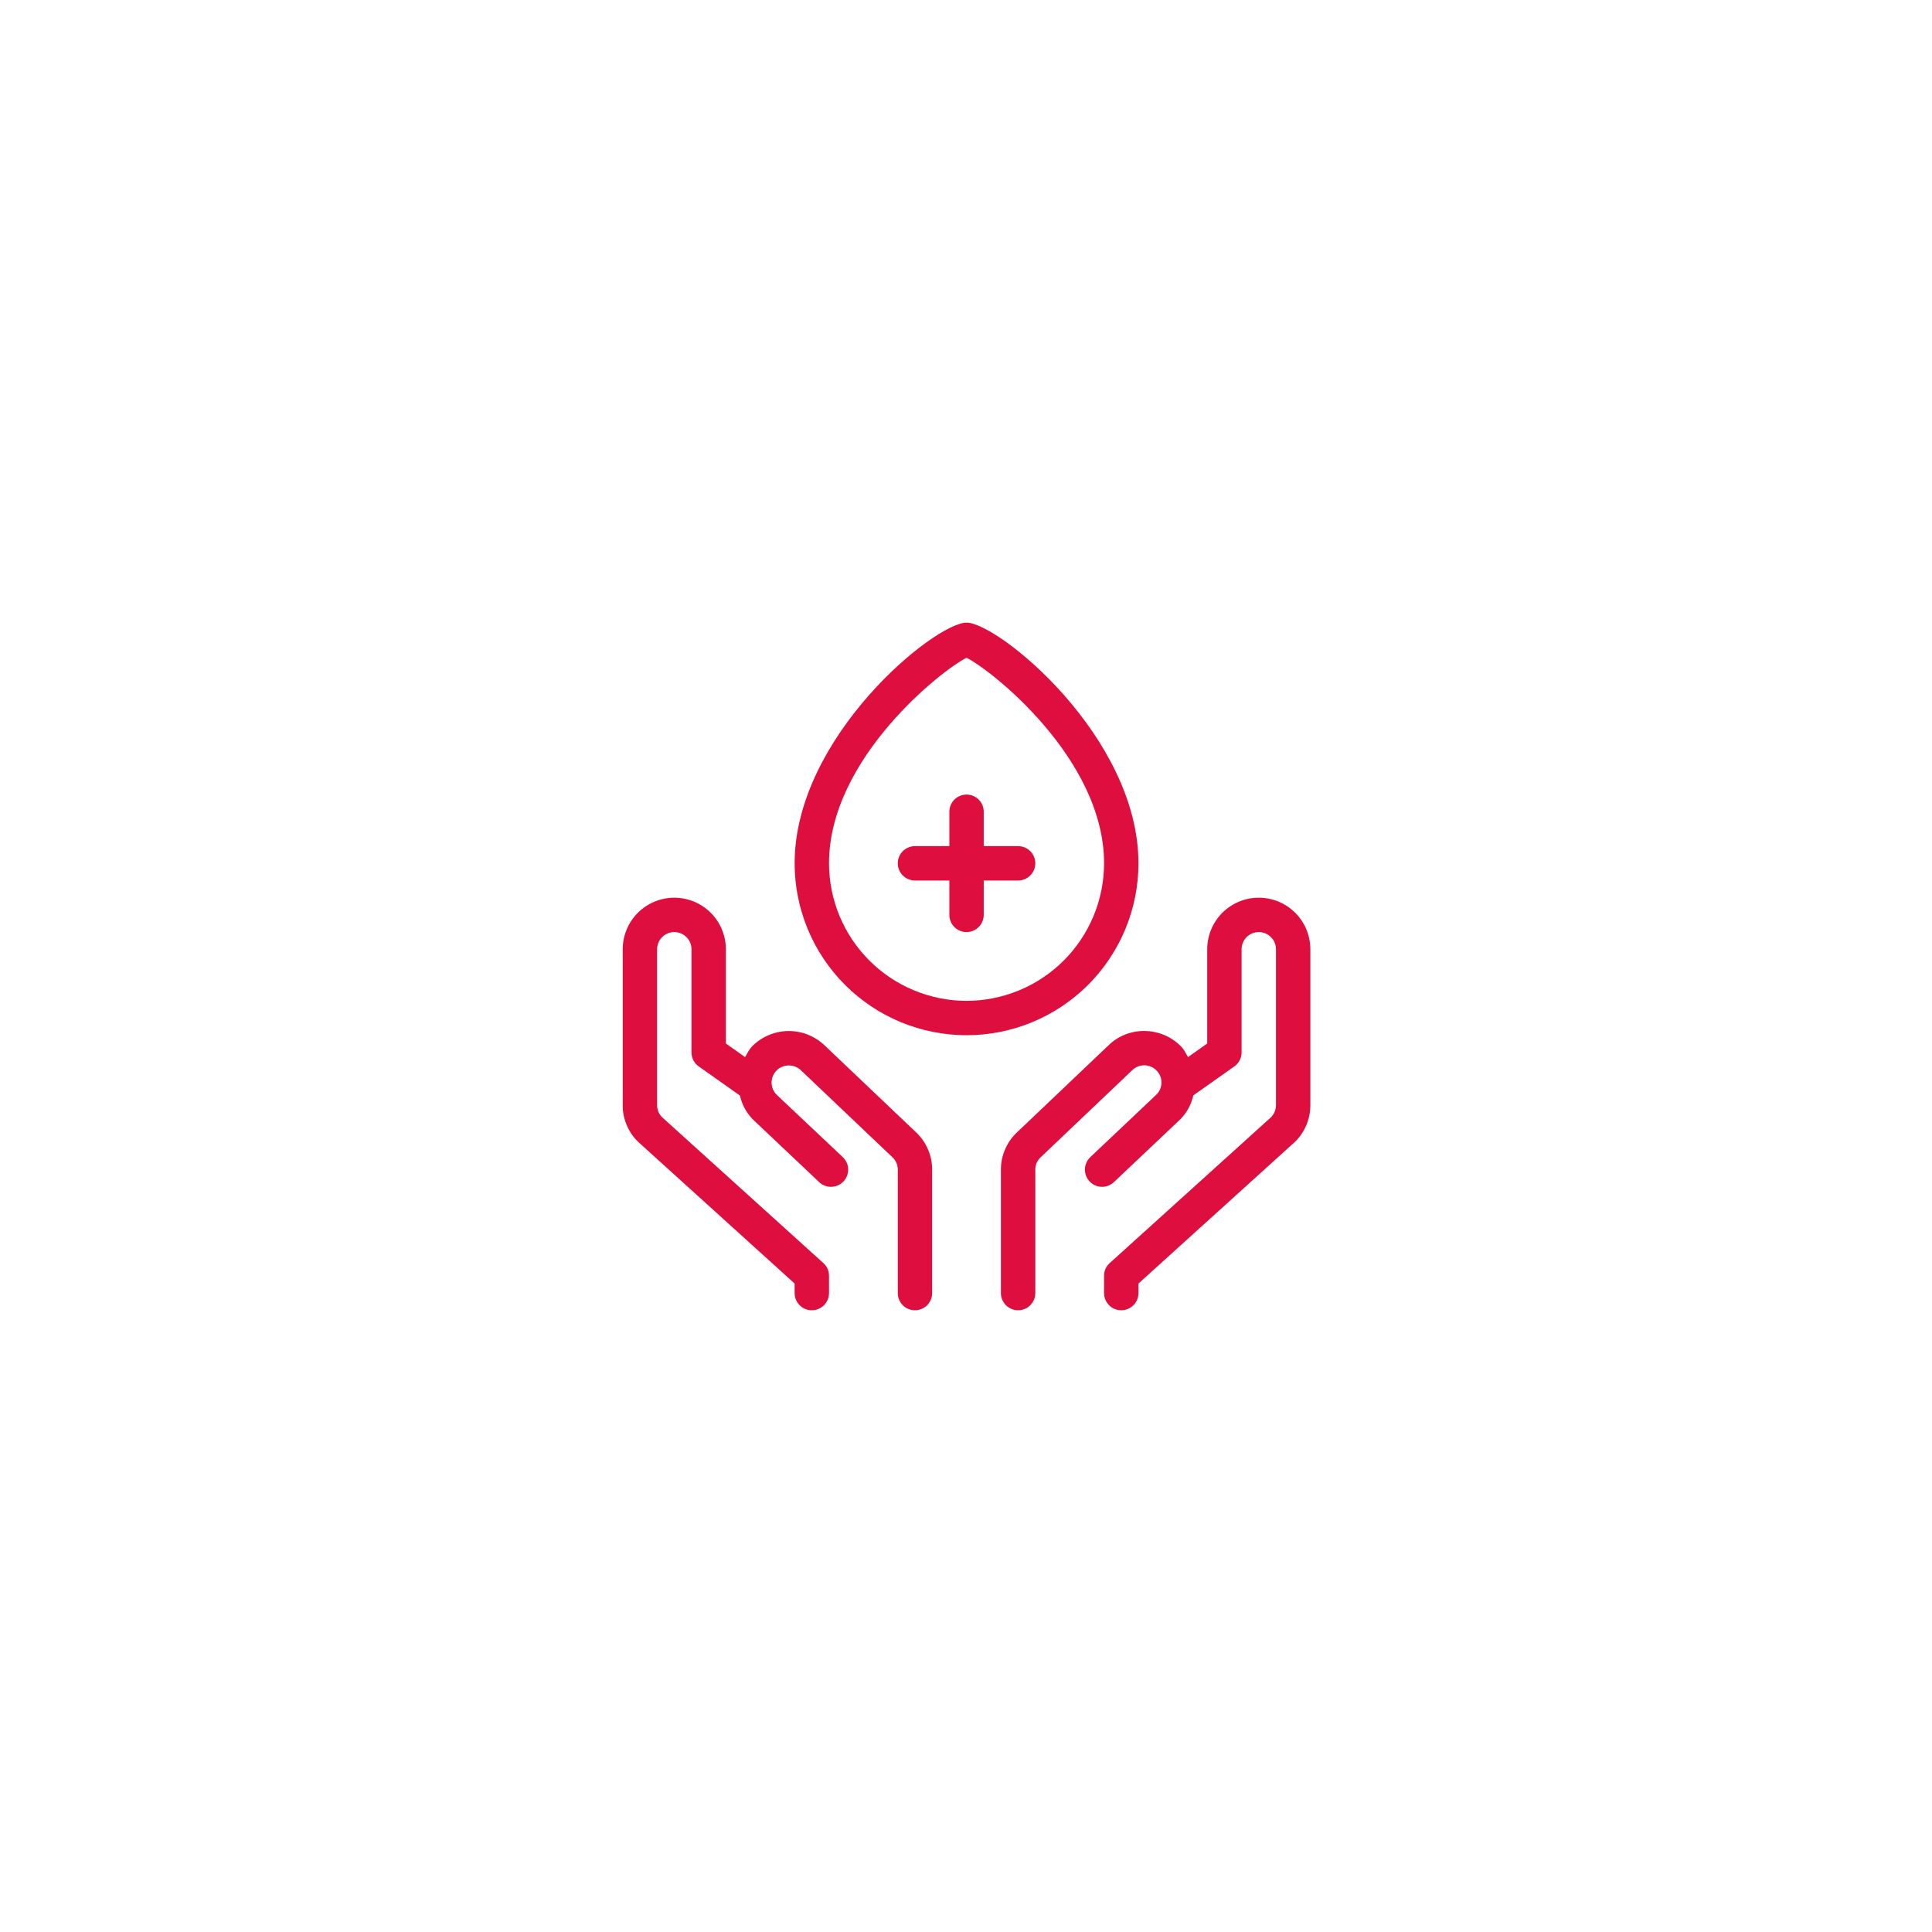 <?xml version="1.0" encoding="UTF-8"?><svg xmlns="http://www.w3.org/2000/svg" xmlns:xlink="http://www.w3.org/1999/xlink" contentScriptType="text/ecmascript" width="375" zoomAndPan="magnify" contentStyleType="text/css" viewBox="0 0 375 375" height="375" preserveAspectRatio="xMidYMid meet" version="1.0"><defs><clipPath id="clip-0"><path d="M 120.84 174 L 181 174 L 181 254.34 L 120.84 254.34 Z M 120.84 174 " clip-rule="nonzero"/></clipPath><clipPath id="clip-1"><path d="M 194 174 L 254.34 174 L 254.34 254.34 L 194 254.34 Z M 194 174 " clip-rule="nonzero"/></clipPath><clipPath id="clip-2"><path d="M 154 120.84 L 221 120.84 L 221 201 L 154 201 Z M 154 120.84 " clip-rule="nonzero"/></clipPath></defs><g clip-path="url(#clip-0)"><path fill="rgb(87.059%, 5.879%, 24.709%)" d="M 160.184 203.031 C 159.719 202.566 159.211 202.156 158.664 201.793 C 158.117 201.434 157.543 201.125 156.938 200.875 C 156.332 200.625 155.707 200.438 155.062 200.312 C 154.418 200.184 153.77 200.121 153.113 200.121 C 152.461 200.121 151.809 200.184 151.168 200.312 C 150.523 200.438 149.898 200.625 149.293 200.875 C 148.688 201.125 148.109 201.434 147.566 201.793 C 147.02 202.156 146.512 202.566 146.047 203.031 C 145.41 203.668 145.047 204.457 144.621 205.184 L 140.891 202.543 L 140.891 184.254 C 140.891 183.598 140.828 182.945 140.699 182.301 C 140.57 181.656 140.379 181.031 140.129 180.422 C 139.879 179.816 139.57 179.238 139.203 178.691 C 138.84 178.145 138.422 177.641 137.957 177.176 C 137.492 176.711 136.988 176.297 136.441 175.93 C 135.895 175.566 135.316 175.258 134.711 175.004 C 134.105 174.754 133.477 174.562 132.832 174.434 C 132.188 174.309 131.539 174.242 130.879 174.242 C 130.223 174.242 129.57 174.309 128.926 174.434 C 128.281 174.562 127.656 174.754 127.051 175.004 C 126.441 175.258 125.867 175.566 125.32 175.93 C 124.773 176.297 124.266 176.711 123.801 177.176 C 123.336 177.641 122.922 178.145 122.559 178.691 C 122.191 179.238 121.883 179.816 121.633 180.422 C 121.379 181.031 121.191 181.656 121.062 182.301 C 120.934 182.945 120.871 183.598 120.871 184.254 L 120.871 214.496 C 120.859 215.965 121.164 217.363 121.781 218.695 C 122.395 220.027 123.266 221.168 124.391 222.109 L 154.238 249.137 L 154.238 250.988 C 154.238 251.43 154.32 251.855 154.492 252.266 C 154.66 252.672 154.902 253.035 155.215 253.348 C 155.527 253.66 155.887 253.902 156.297 254.07 C 156.707 254.238 157.133 254.324 157.574 254.324 C 158.016 254.324 158.441 254.238 158.852 254.07 C 159.262 253.902 159.621 253.66 159.934 253.348 C 160.246 253.035 160.488 252.672 160.656 252.266 C 160.828 251.855 160.91 251.43 160.91 250.988 L 160.91 247.652 C 160.914 246.66 160.547 245.832 159.82 245.164 L 128.758 217.074 C 128.367 216.758 128.066 216.375 127.855 215.926 C 127.641 215.473 127.539 214.996 127.543 214.496 L 127.543 184.254 C 127.543 183.809 127.629 183.387 127.797 182.977 C 127.969 182.566 128.207 182.207 128.52 181.895 C 128.832 181.582 129.195 181.34 129.602 181.172 C 130.012 181 130.438 180.918 130.879 180.918 C 131.324 180.918 131.75 181 132.156 181.172 C 132.566 181.34 132.926 181.582 133.238 181.895 C 133.551 182.207 133.793 182.566 133.965 182.977 C 134.133 183.387 134.219 183.809 134.219 184.254 L 134.219 204.273 C 134.215 204.816 134.34 205.332 134.594 205.816 C 134.844 206.297 135.195 206.695 135.645 207.004 L 143.621 212.645 C 144.02 214.414 144.848 215.953 146.109 217.258 L 159 229.449 C 159.32 229.754 159.688 229.984 160.102 230.145 C 160.516 230.301 160.945 230.375 161.387 230.363 C 161.832 230.348 162.254 230.254 162.656 230.07 C 163.062 229.891 163.414 229.641 163.719 229.316 C 164.023 228.996 164.254 228.625 164.41 228.211 C 164.57 227.801 164.641 227.371 164.629 226.93 C 164.613 226.484 164.52 226.062 164.336 225.66 C 164.156 225.254 163.902 224.902 163.582 224.598 L 150.75 212.492 C 150.434 212.18 150.191 211.82 150.02 211.41 C 149.852 211 149.766 210.57 149.766 210.129 C 149.766 209.684 149.852 209.258 150.02 208.848 C 150.191 208.438 150.434 208.074 150.75 207.762 C 151.07 207.449 151.441 207.211 151.859 207.043 C 152.277 206.879 152.707 206.797 153.156 206.805 C 153.605 206.809 154.039 206.898 154.449 207.078 C 154.863 207.254 155.227 207.5 155.543 207.824 L 173.289 224.688 C 173.938 225.344 174.262 226.133 174.258 227.055 L 174.258 250.988 C 174.258 251.43 174.344 251.855 174.512 252.266 C 174.68 252.672 174.922 253.035 175.234 253.348 C 175.547 253.66 175.91 253.902 176.316 254.07 C 176.727 254.238 177.152 254.324 177.594 254.324 C 178.039 254.324 178.461 254.238 178.871 254.07 C 179.281 253.902 179.641 253.66 179.953 253.348 C 180.266 253.035 180.508 252.672 180.676 252.266 C 180.848 251.855 180.93 251.43 180.93 250.988 L 180.93 227.055 C 180.934 225.715 180.68 224.426 180.164 223.191 C 179.648 221.953 178.914 220.867 177.957 219.926 Z M 160.184 203.031 " fill-opacity="1" fill-rule="nonzero"/></g><g clip-path="url(#clip-1)"><path fill="rgb(87.059%, 5.879%, 24.709%)" d="M 244.328 174.242 C 243.672 174.242 243.02 174.309 242.375 174.434 C 241.73 174.562 241.105 174.754 240.5 175.004 C 239.891 175.258 239.316 175.566 238.77 175.93 C 238.223 176.297 237.715 176.711 237.25 177.176 C 236.785 177.641 236.371 178.145 236.008 178.691 C 235.641 179.238 235.332 179.816 235.082 180.422 C 234.828 181.031 234.641 181.656 234.512 182.301 C 234.383 182.945 234.32 183.598 234.32 184.254 L 234.32 202.543 L 230.59 205.184 C 230.164 204.426 229.801 203.668 229.164 203.031 C 225.25 199.148 218.91 199.148 215.086 202.969 L 197.191 219.988 C 196.254 220.922 195.531 222.004 195.027 223.23 C 194.52 224.453 194.273 225.73 194.277 227.055 L 194.277 250.988 C 194.277 251.43 194.363 251.855 194.531 252.266 C 194.703 252.672 194.941 253.035 195.254 253.348 C 195.57 253.66 195.93 253.902 196.34 254.07 C 196.746 254.238 197.172 254.324 197.613 254.324 C 198.059 254.324 198.484 254.238 198.891 254.07 C 199.301 253.902 199.66 253.66 199.973 253.348 C 200.289 253.035 200.527 252.672 200.699 252.266 C 200.867 251.855 200.953 251.43 200.953 250.988 L 200.953 227.055 C 200.941 226.16 201.246 225.395 201.863 224.75 L 219.73 207.762 C 220.043 207.445 220.402 207.203 220.812 207.035 C 221.223 206.863 221.652 206.777 222.094 206.777 C 222.539 206.777 222.965 206.863 223.375 207.035 C 223.785 207.203 224.148 207.445 224.461 207.762 C 224.77 208.066 225.008 208.418 225.18 208.82 C 225.348 209.219 225.438 209.637 225.441 210.07 C 225.449 210.504 225.371 210.922 225.211 211.328 C 225.051 211.73 224.82 212.09 224.52 212.402 L 211.629 224.598 C 211.309 224.902 211.055 225.254 210.875 225.66 C 210.691 226.062 210.594 226.484 210.582 226.93 C 210.57 227.371 210.641 227.801 210.797 228.211 C 210.957 228.625 211.188 228.996 211.492 229.316 C 211.793 229.641 212.148 229.891 212.551 230.07 C 212.957 230.254 213.379 230.348 213.824 230.363 C 214.266 230.375 214.691 230.301 215.105 230.145 C 215.52 229.984 215.887 229.754 216.211 229.449 L 229.164 217.195 C 230.406 215.898 231.227 214.371 231.621 212.617 L 239.566 207.004 C 240.016 206.695 240.363 206.297 240.617 205.816 C 240.871 205.332 240.996 204.816 240.992 204.273 L 240.992 184.254 C 240.992 183.809 241.078 183.387 241.246 182.977 C 241.418 182.566 241.656 182.207 241.969 181.895 C 242.281 181.582 242.645 181.34 243.051 181.172 C 243.461 181 243.887 180.918 244.328 180.918 C 244.773 180.918 245.199 181 245.605 181.172 C 246.016 181.34 246.375 181.582 246.688 181.895 C 247 182.207 247.242 182.566 247.414 182.977 C 247.582 183.387 247.668 183.809 247.668 184.254 L 247.668 214.496 C 247.664 215.016 247.551 215.512 247.32 215.98 C 247.094 216.449 246.773 216.844 246.363 217.164 L 215.391 245.164 C 214.66 245.832 214.297 246.66 214.301 247.652 L 214.301 250.988 C 214.301 251.43 214.383 251.855 214.555 252.266 C 214.723 252.672 214.965 253.035 215.277 253.348 C 215.59 253.66 215.949 253.902 216.359 254.07 C 216.766 254.238 217.191 254.324 217.637 254.324 C 218.078 254.324 218.504 254.238 218.914 254.07 C 219.32 253.902 219.684 253.66 219.996 253.348 C 220.309 253.035 220.551 252.672 220.719 252.266 C 220.887 251.855 220.973 251.43 220.973 250.988 L 220.973 249.137 L 250.73 222.199 C 251.875 221.25 252.766 220.102 253.398 218.754 C 254.027 217.402 254.344 215.984 254.34 214.496 L 254.34 184.254 C 254.34 183.598 254.277 182.945 254.148 182.301 C 254.02 181.656 253.828 181.031 253.578 180.422 C 253.328 179.816 253.02 179.238 252.652 178.691 C 252.289 178.145 251.871 177.641 251.406 177.176 C 250.941 176.711 250.438 176.297 249.891 175.93 C 249.344 175.566 248.766 175.258 248.16 175.004 C 247.555 174.754 246.926 174.562 246.281 174.434 C 245.637 174.309 244.988 174.242 244.328 174.242 Z M 244.328 174.242 " fill-opacity="1" fill-rule="nonzero"/></g><g clip-path="url(#clip-2)"><path fill="rgb(87.059%, 5.879%, 24.709%)" d="M 220.973 167.57 C 220.973 143 193.762 120.855 187.605 120.855 C 181.445 120.855 154.238 143 154.238 167.57 C 154.238 168.664 154.293 169.754 154.398 170.84 C 154.504 171.926 154.664 173.008 154.879 174.078 C 155.094 175.152 155.355 176.211 155.676 177.254 C 155.992 178.301 156.359 179.328 156.777 180.34 C 157.195 181.348 157.664 182.336 158.176 183.297 C 158.691 184.262 159.254 185.199 159.859 186.105 C 160.469 187.016 161.117 187.895 161.812 188.738 C 162.504 189.582 163.238 190.391 164.012 191.164 C 164.785 191.938 165.594 192.668 166.438 193.363 C 167.281 194.055 168.16 194.707 169.066 195.312 C 169.977 195.922 170.91 196.48 171.875 196.996 C 172.84 197.512 173.824 197.98 174.836 198.398 C 175.844 198.816 176.875 199.184 177.918 199.5 C 178.965 199.816 180.023 200.082 181.094 200.297 C 182.168 200.508 183.246 200.668 184.336 200.777 C 185.422 200.883 186.512 200.938 187.605 200.938 C 188.699 200.938 189.789 200.883 190.875 200.777 C 191.965 200.668 193.043 200.508 194.113 200.297 C 195.188 200.082 196.246 199.816 197.289 199.5 C 198.336 199.184 199.363 198.816 200.375 198.398 C 201.383 197.98 202.371 197.512 203.336 196.996 C 204.297 196.48 205.234 195.922 206.145 195.312 C 207.051 194.707 207.93 194.055 208.773 193.363 C 209.617 192.668 210.426 191.938 211.199 191.164 C 211.973 190.391 212.703 189.582 213.398 188.738 C 214.09 187.895 214.742 187.016 215.348 186.105 C 215.957 185.199 216.516 184.262 217.031 183.297 C 217.547 182.336 218.016 181.348 218.434 180.34 C 218.852 179.328 219.219 178.301 219.535 177.254 C 219.852 176.211 220.117 175.152 220.332 174.078 C 220.543 173.008 220.703 171.926 220.812 170.84 C 220.918 169.754 220.973 168.664 220.973 167.57 Z M 187.605 194.262 C 186.73 194.262 185.859 194.219 184.988 194.133 C 184.121 194.047 183.258 193.918 182.398 193.746 C 181.543 193.574 180.695 193.359 179.859 193.105 C 179.023 192.852 178.203 192.559 177.395 192.223 C 176.586 191.887 175.797 191.516 175.027 191.102 C 174.258 190.691 173.508 190.242 172.781 189.754 C 172.055 189.27 171.355 188.75 170.68 188.195 C 170.004 187.641 169.355 187.055 168.738 186.438 C 168.121 185.816 167.535 185.172 166.98 184.496 C 166.426 183.82 165.906 183.117 165.418 182.391 C 164.934 181.664 164.484 180.918 164.07 180.148 C 163.66 179.375 163.285 178.586 162.949 177.781 C 162.617 176.973 162.32 176.152 162.066 175.316 C 161.812 174.48 161.602 173.633 161.43 172.773 C 161.258 171.918 161.129 171.055 161.043 170.184 C 160.957 169.316 160.91 168.441 160.91 167.57 C 160.91 147.125 183.117 129.832 187.605 127.68 C 192.094 129.832 214.301 147.125 214.301 167.57 C 214.297 168.441 214.254 169.316 214.168 170.184 C 214.082 171.055 213.953 171.918 213.781 172.773 C 213.609 173.633 213.398 174.48 213.145 175.316 C 212.887 176.152 212.594 176.973 212.258 177.781 C 211.926 178.586 211.551 179.375 211.137 180.148 C 210.727 180.918 210.277 181.664 209.789 182.391 C 209.305 183.117 208.785 183.82 208.23 184.496 C 207.676 185.172 207.09 185.816 206.473 186.438 C 205.852 187.055 205.207 187.641 204.531 188.195 C 203.855 188.75 203.156 189.27 202.43 189.754 C 201.703 190.242 200.953 190.691 200.184 191.102 C 199.41 191.516 198.621 191.887 197.816 192.223 C 197.008 192.559 196.188 192.852 195.352 193.105 C 194.516 193.359 193.668 193.574 192.809 193.746 C 191.953 193.918 191.09 194.047 190.219 194.133 C 189.352 194.219 188.48 194.262 187.605 194.262 Z M 187.605 194.262 " fill-opacity="1" fill-rule="nonzero"/></g><path fill="rgb(87.059%, 5.879%, 24.709%)" d="M 197.613 164.234 L 190.941 164.234 L 190.941 157.559 C 190.941 157.117 190.855 156.691 190.688 156.281 C 190.52 155.875 190.277 155.512 189.965 155.199 C 189.652 154.887 189.289 154.645 188.883 154.477 C 188.473 154.309 188.047 154.223 187.605 154.223 C 187.164 154.223 186.738 154.309 186.328 154.477 C 185.918 154.645 185.559 154.887 185.246 155.199 C 184.934 155.512 184.691 155.875 184.523 156.281 C 184.352 156.691 184.27 157.117 184.27 157.559 L 184.27 164.234 L 177.594 164.234 C 177.152 164.234 176.727 164.316 176.316 164.488 C 175.91 164.656 175.547 164.898 175.234 165.211 C 174.922 165.523 174.68 165.883 174.512 166.293 C 174.344 166.699 174.258 167.125 174.258 167.57 C 174.258 168.012 174.344 168.438 174.512 168.848 C 174.68 169.254 174.922 169.617 175.234 169.93 C 175.547 170.242 175.91 170.484 176.316 170.652 C 176.727 170.82 177.152 170.906 177.594 170.906 L 184.27 170.906 L 184.27 177.578 C 184.27 178.023 184.352 178.449 184.523 178.855 C 184.691 179.266 184.934 179.625 185.246 179.938 C 185.559 180.25 185.918 180.492 186.328 180.664 C 186.738 180.832 187.164 180.918 187.605 180.918 C 188.047 180.918 188.473 180.832 188.883 180.664 C 189.289 180.492 189.652 180.25 189.965 179.938 C 190.277 179.625 190.52 179.266 190.688 178.855 C 190.855 178.449 190.941 178.023 190.941 177.578 L 190.941 170.906 L 197.613 170.906 C 198.059 170.906 198.484 170.82 198.891 170.652 C 199.301 170.484 199.66 170.242 199.973 169.93 C 200.289 169.617 200.527 169.254 200.699 168.848 C 200.867 168.438 200.953 168.012 200.953 167.57 C 200.953 167.125 200.867 166.699 200.699 166.293 C 200.527 165.883 200.289 165.523 199.973 165.211 C 199.66 164.898 199.301 164.656 198.891 164.488 C 198.484 164.316 198.059 164.234 197.613 164.234 Z M 197.613 164.234 " fill-opacity="1" fill-rule="nonzero"/></svg>